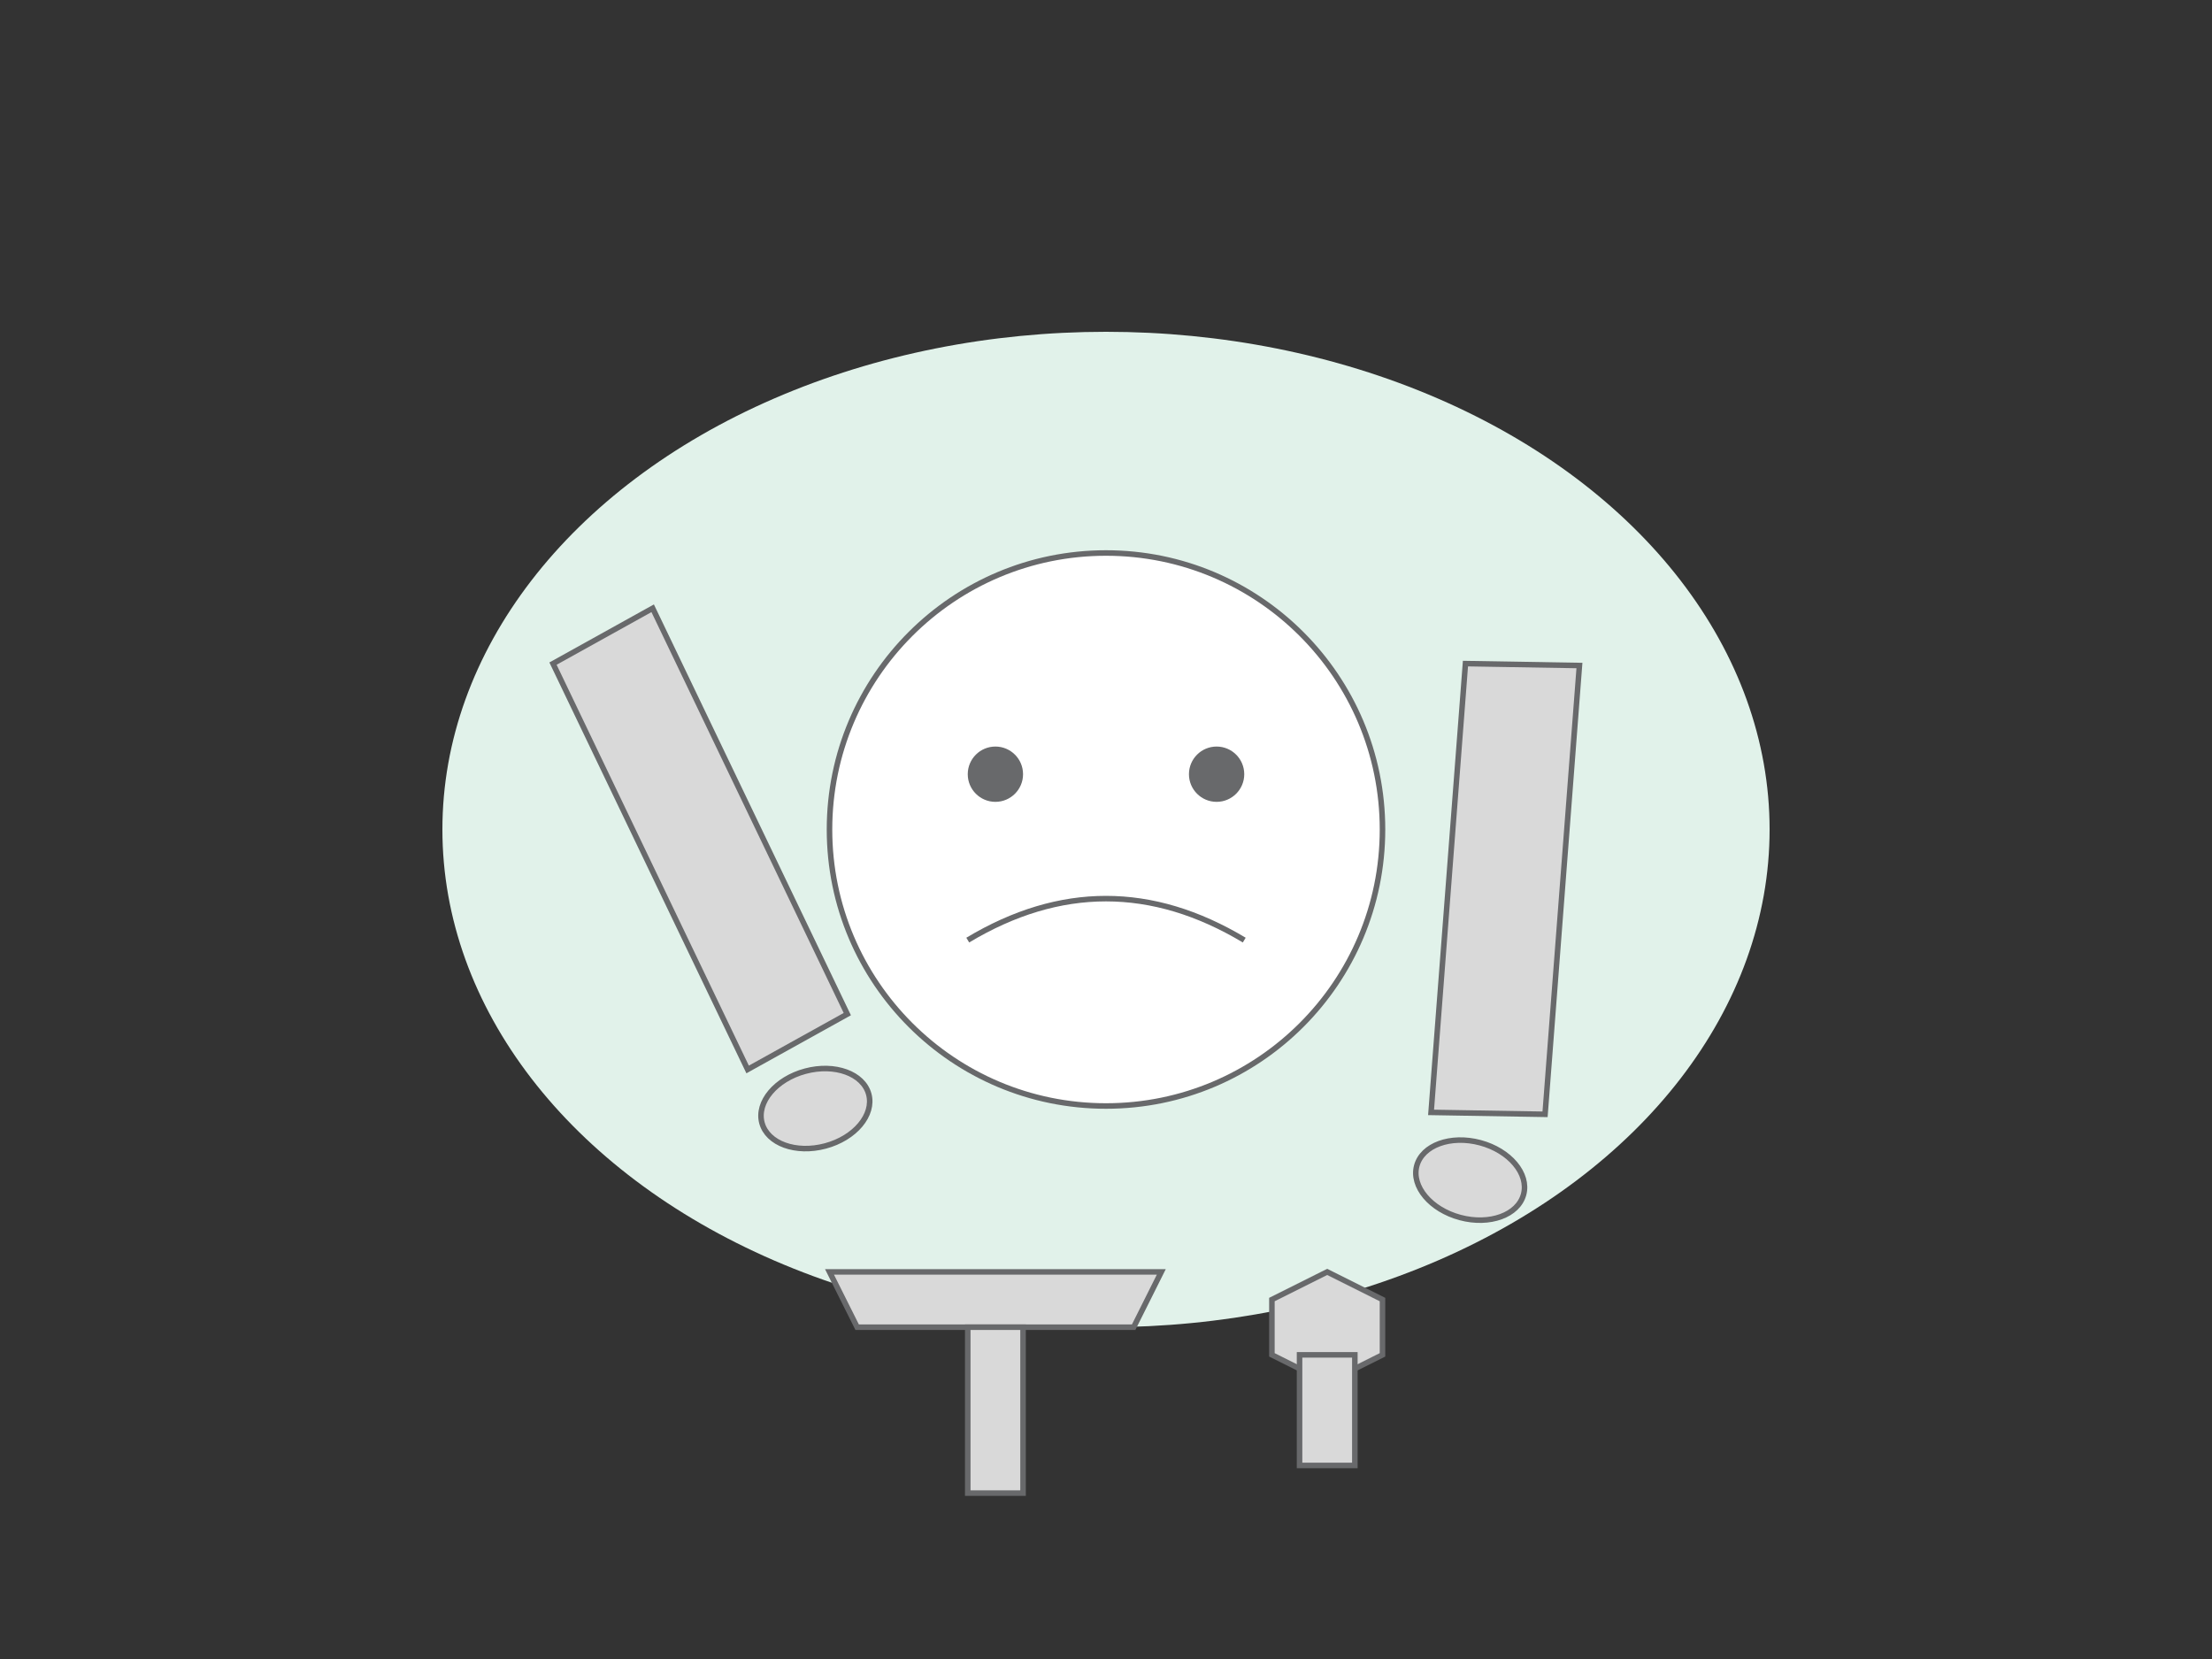 <svg xmlns="http://www.w3.org/2000/svg" viewBox="0 0 400 300">
	<rect x="0" y="0" width="400" height="300" fill="#333333" stroke="none"/>
	<ellipse cx="200" cy="150" rx="120" ry="90" fill="#e1f2ea" />
	<g transform="translate(100, 120) rotate(-15)">
		<path d="M0,0 L15,80 L35,75 L20,-5 Z" fill="#d9d9d9" stroke="#68696b" strokeWidth="1.5" />
		<ellipse cx="25" cy="90" rx="10" ry="7" fill="#d9d9d9" stroke="#68696b" strokeWidth="1.5" />
	</g>
	<g transform="translate(265, 120) rotate(15)">
		<path d="M0,0 L15,80 L35,75 L20,-5 Z" fill="#d9d9d9" stroke="#68696b" strokeWidth="1.5" />
		<ellipse cx="25" cy="90" rx="10" ry="7" fill="#d9d9d9" stroke="#68696b" strokeWidth="1.5" />
	</g>
	<circle cx="200" cy="150" r="50" fill="#ffffff" stroke="#68696b" strokeWidth="1.5" />
	<g>
		<circle cx="180" cy="140" r="5" fill="#68696b" />
		<circle cx="220" cy="140" r="5" fill="#68696b" />
		<path d="M175,170 Q200,155 225,170" fill="none" stroke="#68696b" strokeWidth="3" strokeLinecap="round" />
	</g>
	<g transform="translate(150, 230)">
		<path d="M0,0 L60,0 L55,10 L5,10 Z" fill="#d9d9d9" stroke="#68696b" strokeWidth="1" />
		<rect x="25" y="10" width="10" height="30" fill="#d9d9d9" stroke="#68696b" strokeWidth="1" />
	</g>
	<g transform="translate(230, 230)">
		<path d="M0,5 L10,0 L20,5 L20,15 L10,20 L0,15 Z" fill="#d9d9d9" stroke="#68696b" strokeWidth="1" />
		<rect x="5" y="15" width="10" height="20" fill="#d9d9d9" stroke="#68696b" strokeWidth="1" />
	</g>
</svg>
